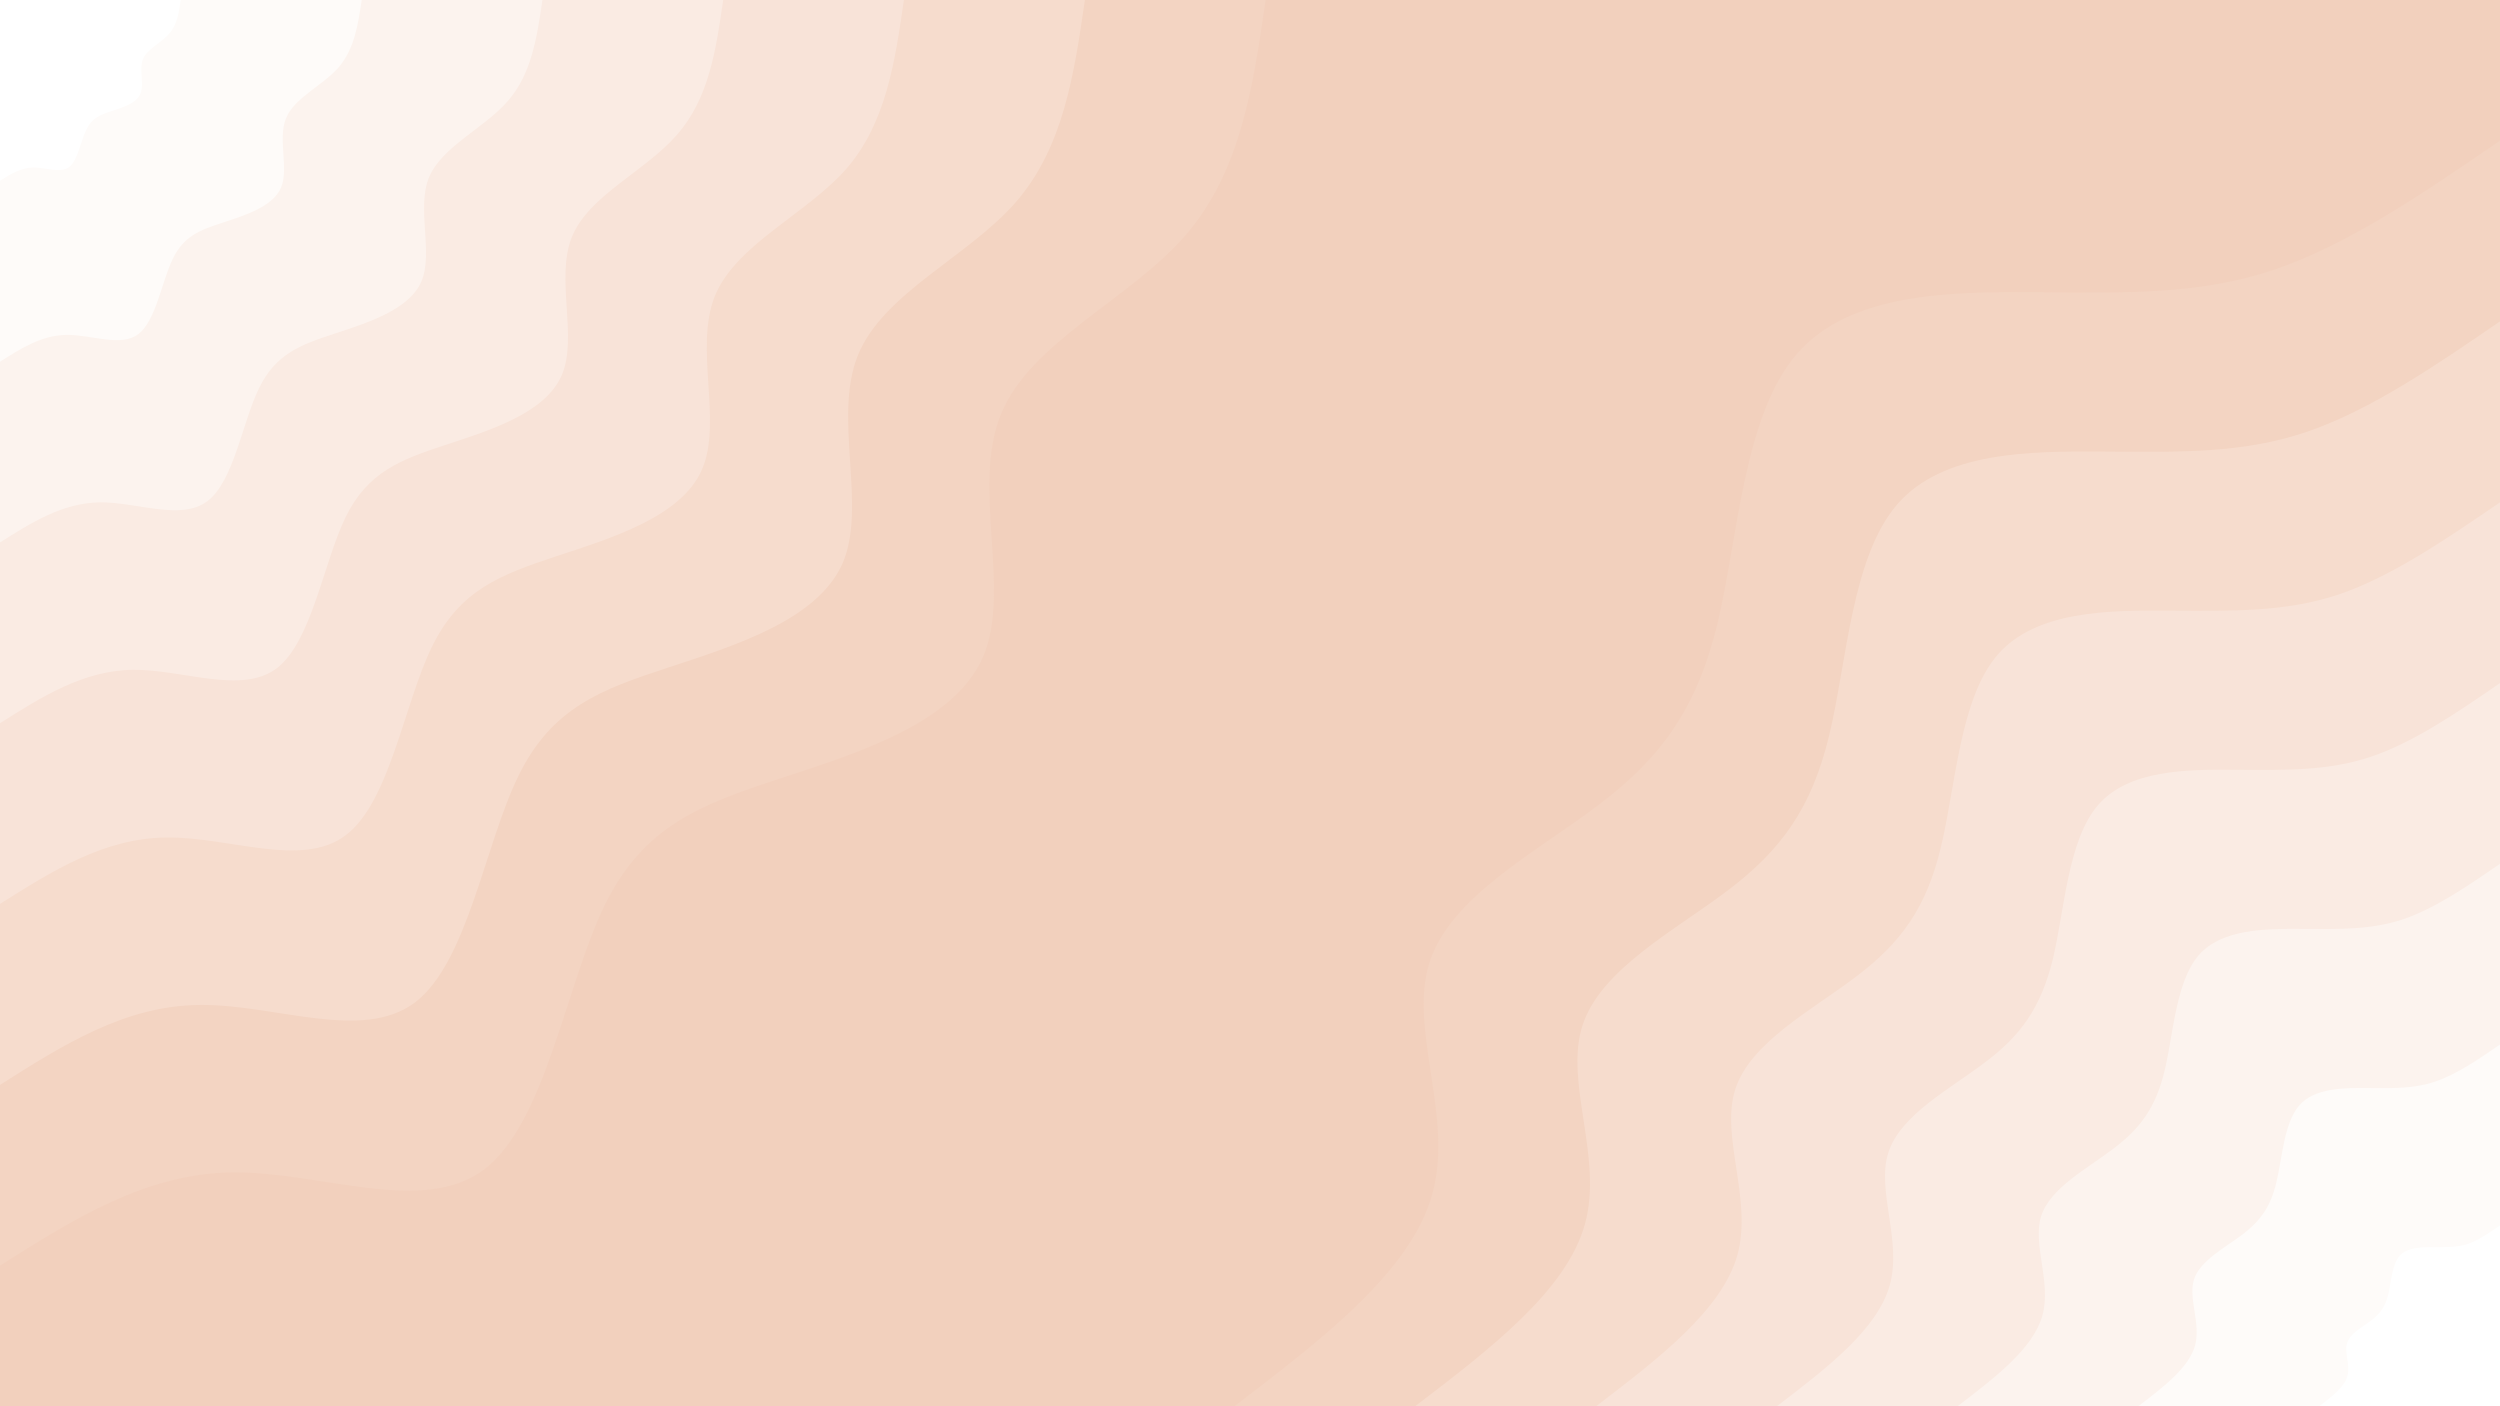 <svg id="visual" viewBox="0 0 960 540" width="960" height="540" xmlns="http://www.w3.org/2000/svg" xmlns:xlink="http://www.w3.org/1999/xlink" version="1.1"><rect x="0" y="0" width="960" height="540" fill="#F2D0BD"></rect><defs><linearGradient id="grad1_0" x1="43.8%" y1="100%" x2="100%" y2="0%"><stop offset="14.444%" stop-color="#ffffff" stop-opacity="1"></stop><stop offset="85.556%" stop-color="#ffffff" stop-opacity="1"></stop></linearGradient></defs><defs><linearGradient id="grad1_1" x1="43.8%" y1="100%" x2="100%" y2="0%"><stop offset="14.444%" stop-color="#ffffff" stop-opacity="1"></stop><stop offset="85.556%" stop-color="#fdf7f4" stop-opacity="1"></stop></linearGradient></defs><defs><linearGradient id="grad1_2" x1="43.8%" y1="100%" x2="100%" y2="0%"><stop offset="14.444%" stop-color="#fbefe9" stop-opacity="1"></stop><stop offset="85.556%" stop-color="#fdf7f4" stop-opacity="1"></stop></linearGradient></defs><defs><linearGradient id="grad1_3" x1="43.8%" y1="100%" x2="100%" y2="0%"><stop offset="14.444%" stop-color="#fbefe9" stop-opacity="1"></stop><stop offset="85.556%" stop-color="#f9e7de" stop-opacity="1"></stop></linearGradient></defs><defs><linearGradient id="grad1_4" x1="43.8%" y1="100%" x2="100%" y2="0%"><stop offset="14.444%" stop-color="#f7e0d3" stop-opacity="1"></stop><stop offset="85.556%" stop-color="#f9e7de" stop-opacity="1"></stop></linearGradient></defs><defs><linearGradient id="grad1_5" x1="43.8%" y1="100%" x2="100%" y2="0%"><stop offset="14.444%" stop-color="#f7e0d3" stop-opacity="1"></stop><stop offset="85.556%" stop-color="#f5d8c8" stop-opacity="1"></stop></linearGradient></defs><defs><linearGradient id="grad1_6" x1="43.8%" y1="100%" x2="100%" y2="0%"><stop offset="14.444%" stop-color="#f2d0bd" stop-opacity="1"></stop><stop offset="85.556%" stop-color="#f5d8c8" stop-opacity="1"></stop></linearGradient></defs><defs><linearGradient id="grad2_0" x1="0%" y1="100%" x2="56.3%" y2="0%"><stop offset="14.444%" stop-color="#ffffff" stop-opacity="1"></stop><stop offset="85.556%" stop-color="#ffffff" stop-opacity="1"></stop></linearGradient></defs><defs><linearGradient id="grad2_1" x1="0%" y1="100%" x2="56.3%" y2="0%"><stop offset="14.444%" stop-color="#fdf7f4" stop-opacity="1"></stop><stop offset="85.556%" stop-color="#ffffff" stop-opacity="1"></stop></linearGradient></defs><defs><linearGradient id="grad2_2" x1="0%" y1="100%" x2="56.3%" y2="0%"><stop offset="14.444%" stop-color="#fdf7f4" stop-opacity="1"></stop><stop offset="85.556%" stop-color="#fbefe9" stop-opacity="1"></stop></linearGradient></defs><defs><linearGradient id="grad2_3" x1="0%" y1="100%" x2="56.3%" y2="0%"><stop offset="14.444%" stop-color="#f9e7de" stop-opacity="1"></stop><stop offset="85.556%" stop-color="#fbefe9" stop-opacity="1"></stop></linearGradient></defs><defs><linearGradient id="grad2_4" x1="0%" y1="100%" x2="56.3%" y2="0%"><stop offset="14.444%" stop-color="#f9e7de" stop-opacity="1"></stop><stop offset="85.556%" stop-color="#f7e0d3" stop-opacity="1"></stop></linearGradient></defs><defs><linearGradient id="grad2_5" x1="0%" y1="100%" x2="56.3%" y2="0%"><stop offset="14.444%" stop-color="#f5d8c8" stop-opacity="1"></stop><stop offset="85.556%" stop-color="#f7e0d3" stop-opacity="1"></stop></linearGradient></defs><defs><linearGradient id="grad2_6" x1="0%" y1="100%" x2="56.3%" y2="0%"><stop offset="14.444%" stop-color="#f5d8c8" stop-opacity="1"></stop><stop offset="85.556%" stop-color="#f2d0bd" stop-opacity="1"></stop></linearGradient></defs><g transform="translate(960, 540)"><path d="M-486 0C-452.1 -25.9 -418.2 -51.8 -410 -81.5C-401.7 -111.3 -419.2 -144.8 -411.1 -170.3C-403.1 -195.8 -369.5 -213.1 -345.9 -231.1C-322.2 -249.1 -308.5 -267.7 -300.5 -300.5C-292.6 -333.4 -290.5 -380.4 -270 -404.1C-249.5 -427.8 -210.7 -428 -177.2 -427.8C-143.7 -427.5 -115.5 -426.8 -86.8 -436.4C-58.2 -446.1 -29.1 -466 0 -486L0 0Z" fill="#f3d4c2"></path><path d="M-416.6 0C-387.5 -22.2 -358.5 -44.4 -351.4 -69.9C-344.3 -95.4 -359.3 -124.1 -352.4 -146C-345.5 -167.8 -316.8 -182.7 -296.5 -198.1C-276.2 -213.5 -264.4 -229.4 -257.6 -257.6C-250.8 -285.7 -249 -326.1 -231.4 -346.4C-213.9 -366.6 -180.6 -366.8 -151.9 -366.6C-123.1 -366.4 -99 -365.8 -74.4 -374.1C-49.9 -382.4 -24.9 -399.5 0 -416.6L0 0Z" fill="#f6dccd"></path><path d="M-347.1 0C-322.9 -18.5 -298.7 -37 -292.8 -58.2C-287 -79.5 -299.4 -103.4 -293.7 -121.6C-287.9 -139.8 -264 -152.2 -247.1 -165.1C-230.2 -177.9 -220.3 -191.2 -214.7 -214.7C-209 -238.1 -207.5 -271.7 -192.9 -288.6C-178.2 -305.5 -150.5 -305.7 -126.6 -305.5C-102.6 -305.4 -82.5 -304.9 -62 -311.7C-41.6 -318.6 -20.8 -332.9 0 -347.1L0 0Z" fill="#f8e3d8"></path><path d="M-277.7 0C-258.3 -14.8 -239 -29.6 -234.3 -46.6C-229.6 -63.6 -239.5 -82.8 -234.9 -97.3C-230.3 -111.9 -211.2 -121.8 -197.7 -132.1C-184.1 -142.3 -176.3 -153 -171.7 -171.7C-167.2 -190.5 -166 -217.4 -154.3 -230.9C-142.6 -244.4 -120.4 -244.6 -101.2 -244.4C-82.1 -244.3 -66 -243.9 -49.6 -249.4C-33.2 -254.9 -16.6 -266.3 0 -277.7L0 0Z" fill="#faebe3"></path><path d="M-208.3 0C-193.8 -11.1 -179.2 -22.2 -175.7 -34.9C-172.2 -47.7 -179.6 -62.1 -176.2 -73C-172.7 -83.9 -158.4 -91.3 -148.2 -99.1C-138.1 -106.8 -132.2 -114.7 -128.8 -128.8C-125.4 -142.9 -124.5 -163 -115.7 -173.2C-106.9 -183.3 -90.3 -183.4 -75.9 -183.3C-61.6 -183.2 -49.5 -182.9 -37.2 -187C-24.9 -191.2 -12.5 -199.7 0 -208.3L0 0Z" fill="#fcf3ee"></path><path d="M-138.9 0C-129.2 -7.4 -119.5 -14.8 -117.1 -23.3C-114.8 -31.8 -119.8 -41.4 -117.5 -48.7C-115.2 -55.9 -105.6 -60.9 -98.8 -66C-92.1 -71.2 -88.1 -76.5 -85.9 -85.9C-83.6 -95.2 -83 -108.7 -77.1 -115.5C-71.3 -122.2 -60.2 -122.3 -50.6 -122.2C-41 -122.1 -33 -121.9 -24.8 -124.7C-16.6 -127.5 -8.3 -133.2 0 -138.9L0 0Z" fill="#fefbf9"></path><path d="M-69.4 0C-64.6 -3.7 -59.7 -7.4 -58.6 -11.6C-57.4 -15.9 -59.9 -20.7 -58.7 -24.3C-57.6 -28 -52.8 -30.4 -49.4 -33C-46 -35.6 -44.1 -38.2 -42.9 -42.9C-41.8 -47.6 -41.5 -54.3 -38.6 -57.7C-35.6 -61.1 -30.1 -61.1 -25.3 -61.1C-20.5 -61.1 -16.5 -61 -12.4 -62.3C-8.3 -63.7 -4.2 -66.6 0 -69.4L0 0Z" fill="#ffffff"></path></g><g transform="translate(0, 0)"><path d="M486 0C481.2 33 476.5 65.9 455.1 90.5C433.7 115.1 395.6 131.3 384.3 159.2C373 187.1 388.5 226.7 377.5 252.2C366.5 277.8 328.9 289.3 299.1 299.1C269.3 308.9 247.2 317 232.2 347.6C217.3 378.1 209.5 431.1 186 449C162.5 466.9 123.2 449.9 89.5 450.2C55.9 450.5 28 468.3 0 486L0 0Z" fill="#f3d4c2"></path><path d="M416.6 0C412.5 28.3 408.4 56.5 390.1 77.6C371.7 98.7 339.1 112.5 329.4 136.5C319.8 160.4 333 194.3 323.6 216.2C314.1 238.1 281.9 248 256.4 256.4C230.8 264.8 211.9 271.7 199.1 297.9C186.2 324.1 179.6 369.5 159.4 384.9C139.2 400.2 105.6 385.6 76.8 385.9C47.9 386.1 24 401.4 0 416.6L0 0Z" fill="#f6dccd"></path><path d="M347.1 0C343.7 23.5 340.3 47.1 325.1 64.7C309.8 82.2 282.6 93.8 274.5 113.7C266.5 133.6 277.5 161.9 269.6 180.2C261.8 198.4 234.9 206.6 213.6 213.6C192.3 220.7 176.6 226.4 165.9 248.3C155.2 270.1 149.7 307.9 132.8 320.7C116 333.5 88 321.3 64 321.6C39.9 321.8 20 334.5 0 347.1L0 0Z" fill="#f8e3d8"></path><path d="M277.7 0C275 18.8 272.3 37.7 260 51.7C247.8 65.8 226.1 75 219.6 91C213.2 106.9 222 129.5 215.7 144.1C209.4 158.7 188 165.3 170.9 170.9C153.9 176.5 141.2 181.2 132.7 198.6C124.2 216.1 119.7 246.3 106.3 256.6C92.8 266.8 70.4 257.1 51.2 257.2C32 257.4 16 267.6 0 277.7L0 0Z" fill="#faebe3"></path><path d="M208.3 0C206.2 14.1 204.2 28.3 195 38.8C185.9 49.3 169.6 56.3 164.7 68.2C159.9 80.2 166.5 97.1 161.8 108.1C157.1 119 141 124 128.2 128.2C115.4 132.4 105.9 135.9 99.5 149C93.1 162 89.8 184.7 79.7 192.4C69.6 200.1 52.8 192.8 38.4 192.9C24 193.1 12 200.7 0 208.3L0 0Z" fill="#fcf3ee"></path><path d="M138.9 0C137.5 9.4 136.1 18.8 130 25.9C123.9 32.9 113 37.5 109.8 45.5C106.6 53.5 111 64.8 107.9 72.1C104.7 79.4 94 82.7 85.5 85.5C76.9 88.3 70.6 90.6 66.4 99.3C62.1 108 59.9 123.2 53.1 128.3C46.4 133.4 35.2 128.5 25.6 128.6C16 128.7 8 133.8 0 138.9L0 0Z" fill="#fefbf9"></path><path d="M69.4 0C68.7 4.7 68.1 9.4 65 12.9C62 16.4 56.5 18.8 54.9 22.7C53.3 26.7 55.5 32.4 53.9 36C52.4 39.7 47 41.3 42.7 42.7C38.5 44.1 35.3 45.3 33.2 49.7C31 54 29.9 61.6 26.6 64.1C23.2 66.7 17.6 64.3 12.8 64.3C8 64.4 4 66.9 0 69.4L0 0Z" fill="#ffffff"></path></g></svg>